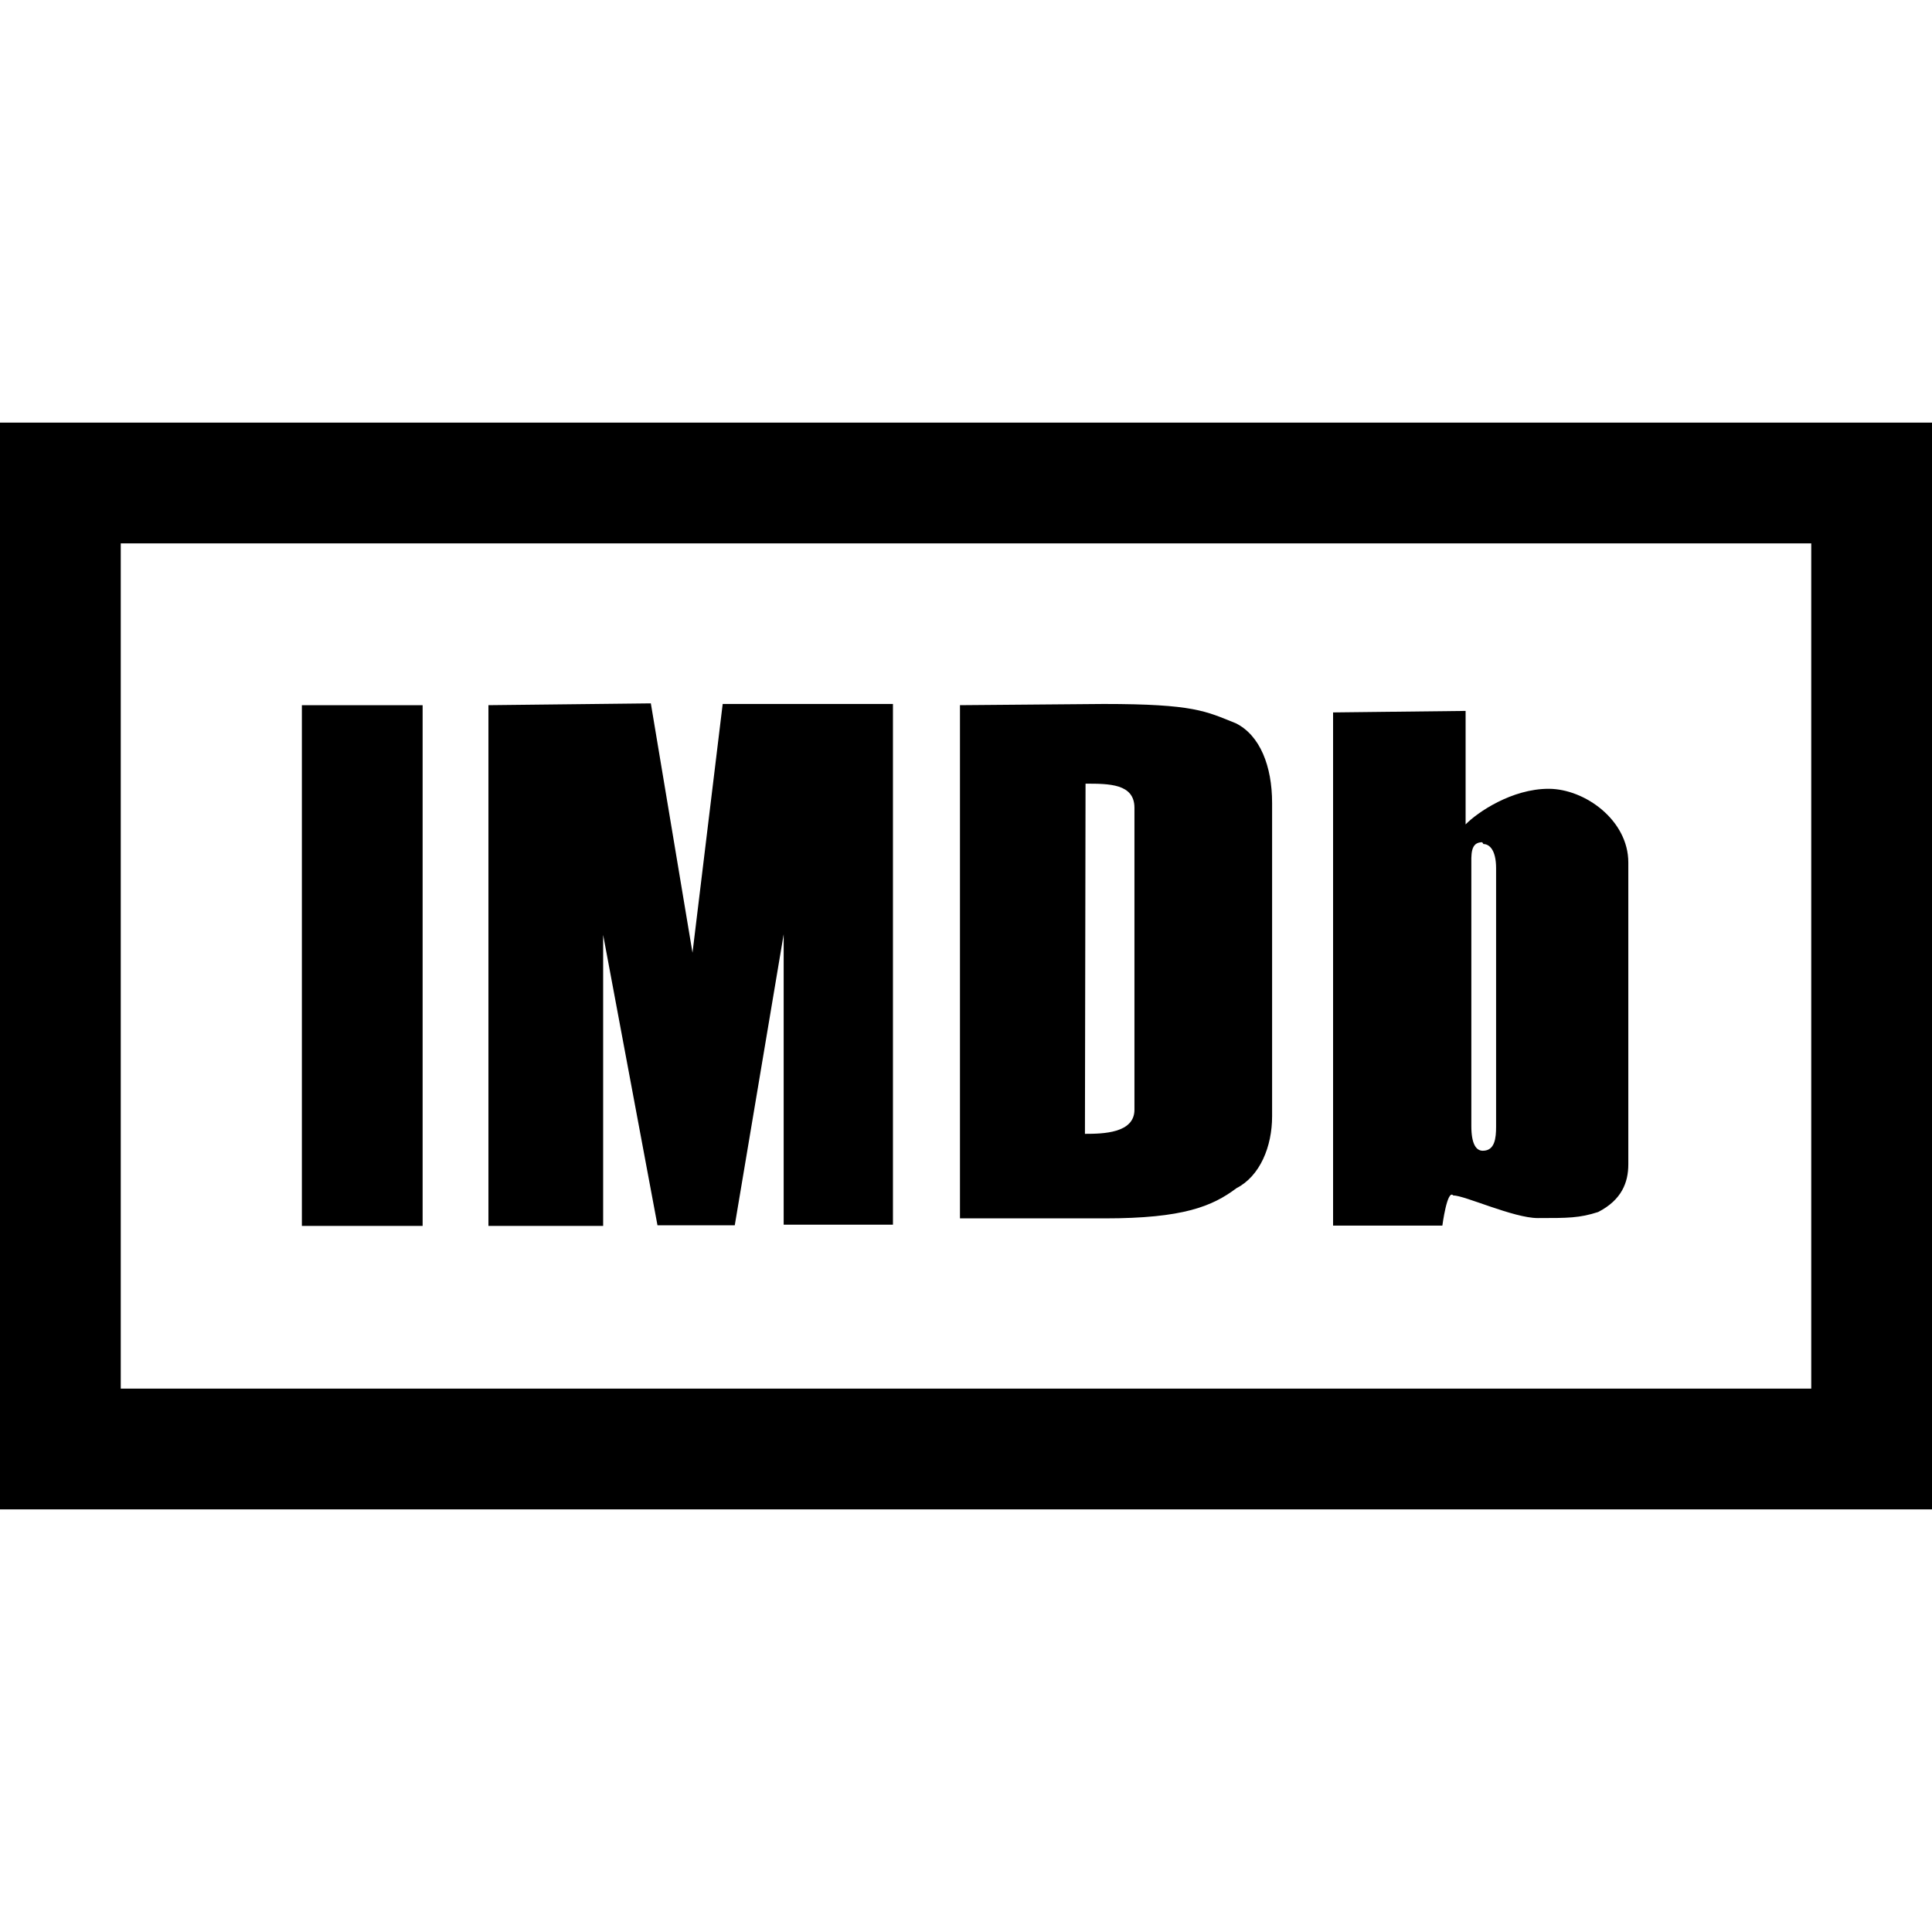 <svg viewBox="0 0 32 32" xmlns="http://www.w3.org/2000/svg"><path d="M0 7v18h32V7Zm2 2h28v14H2Zm3 2.68v8.625h2V11.68Zm3.09 0v8.625h1.9v-4.82l.9 4.81h1.28l.81-4.82v4.81h1.81V11.66h-2.82l-.5 4.12 -.69-4.13Zm7.81 0v8.5h2.4c1.3 0 1.78-.2 2.18-.5 .39-.2.59-.69.59-1.19V13.3c0-.61-.2-1.12-.6-1.32 -.5-.2-.69-.32-2.19-.32Zm6.18.12v8.5h1.81s.08-.61.18-.5c.19 0 1 .375 1.4.375 .5 0 .69 0 1-.1 .39-.2.5-.49.5-.79v-5c0-.7-.72-1.22-1.32-1.22 -.61 0-1.18.39-1.375.59v-1.88Zm-4.1 1.18c.39 0 .81 0 .81.4v5c0 .39-.52.4-.82.4Zm6.59 1c.1 0 .21.1.21.4v4.28c0 .19-.02.4-.22.4 -.11 0-.19-.11-.19-.41v-4.29c0-.2-.02-.41.18-.41Z"/></svg>